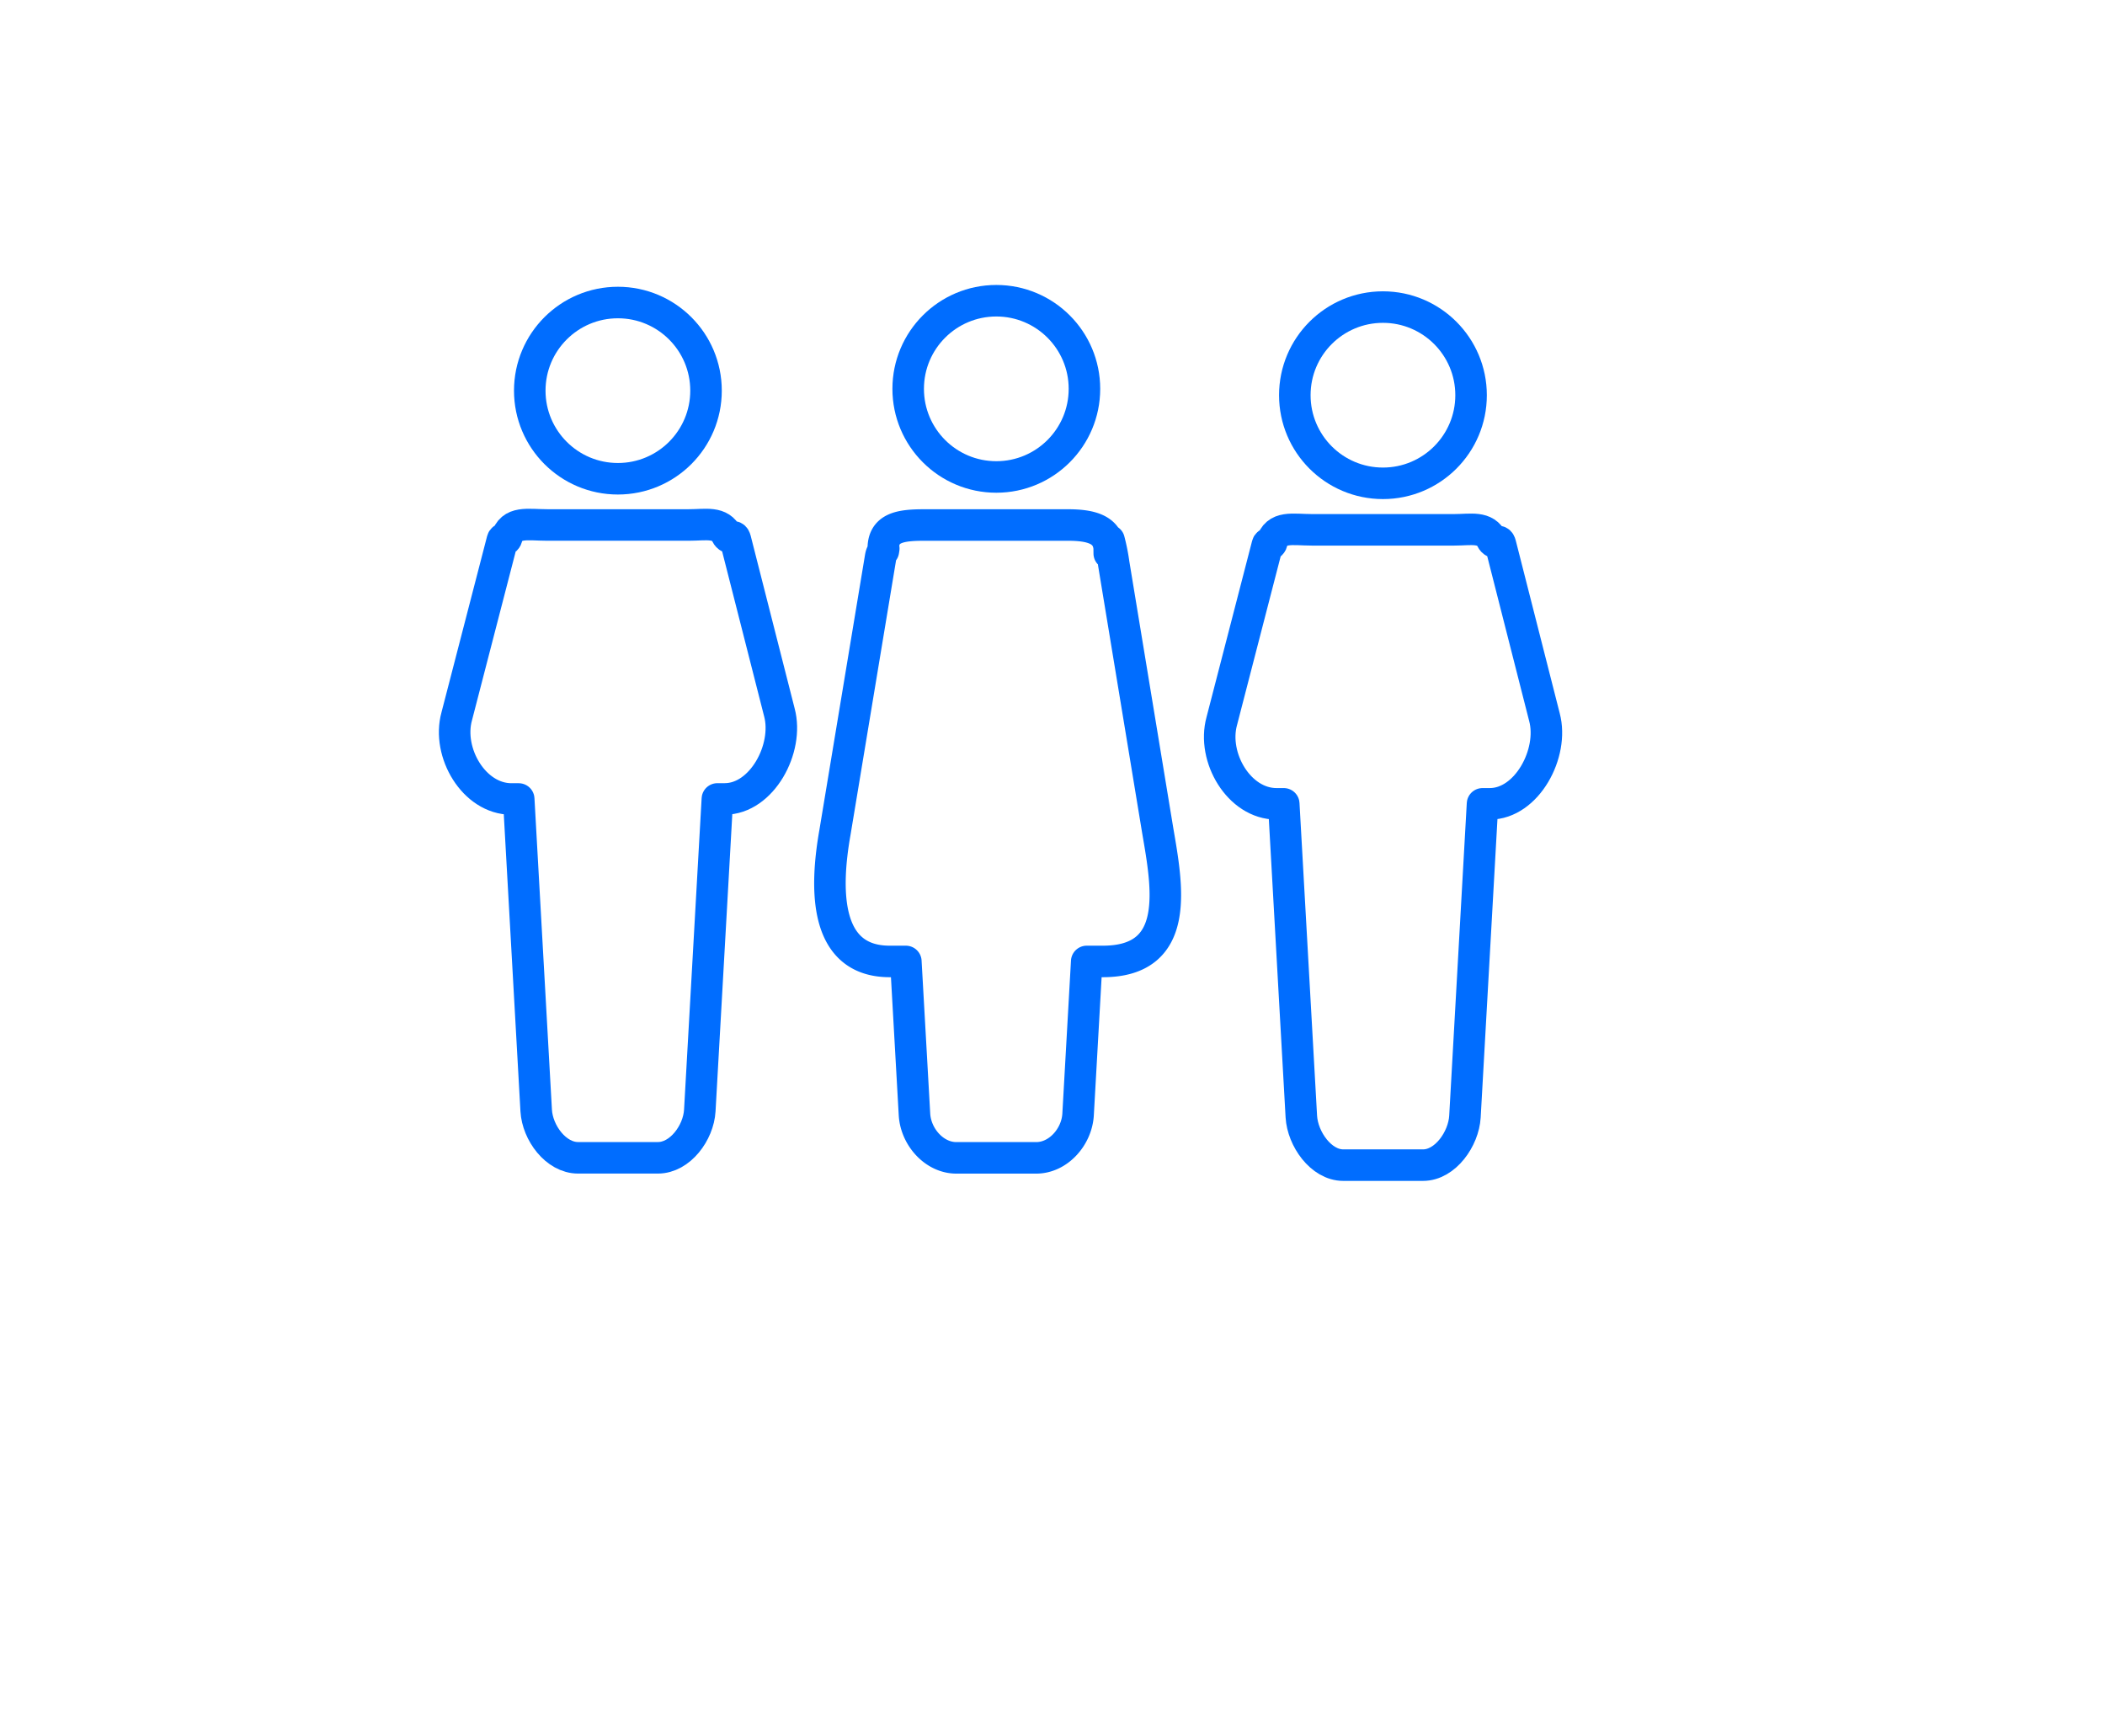 <svg id="Layer_1" data-name="Layer 1" xmlns="http://www.w3.org/2000/svg" viewBox="0 0 868 716"><defs><style>.cls-1{fill:none;stroke:#006dff;stroke-linecap:round;stroke-linejoin:round;stroke-width:13px;}</style></defs><title>discipline_icons</title><circle class="cls-1" cx="254.79" cy="161.1" r="36.34"/><path class="cls-1" d="M321.39,293.82l-18.14-71.26c-0.72-2.72-1.92.45-3.46-1.75-2.75-5.87-8.7-4.31-15.66-4.31H225.54c-8,0-14.73-1.76-16.7,5.57-0.7,1.38-1.29-.77-1.72.78l-18.79,72.58c-4.11,14.9,7.1,34.07,22.56,34.07h3L221.1,458c0.53,9.15,8.1,19.48,17.27,19.48h32.92c9.17,0,16.74-10.33,17.27-19.48l7.25-128.52h3C314.15,329.5,325.35,308.68,321.39,293.82Z"/><circle class="cls-1" cx="570.26" cy="162.98" r="36.34"/><path class="cls-1" d="M636.86,295.77l-18.14-71.29c-0.72-2.72-1.92.5-3.46-1.71-2.75-5.87-8.7-4.27-15.66-4.27H541c-8,0-14.73-1.82-16.7,5.52-0.7,1.38-1.29-.8-1.72.75L503.8,297.39c-4.11,14.9,7.1,34.11,22.56,34.11h3l7.25,129c0.53,9.15,8.1,20,17.27,20h32.92c9.17,0,16.74-10.83,17.27-20l7.25-129h3C629.62,331.5,640.82,310.62,636.86,295.77Z"/><circle class="cls-1" cx="410.83" cy="160.36" r="36.34"/><path class="cls-1" d="M477.39,342.52L459.25,232.46a80.91,80.91,0,0,0-1.92-9.64l0.07,5.42c0.57-9.93-7.32-11.73-17.27-11.73H381.53c-9.95,0-17.84.77-17.27,10.7l0.16-1c-0.53,1.78-1,1.75-1.32,3.69L344.32,343.15c-4.11,23.17-4.69,53.35,22.56,53.35h6.65l3.56,63.13c0.53,9.15,8.1,17.87,17.27,17.87h32.92c9.17,0,16.74-8.71,17.27-17.87l3.56-63.13h6.65C487.21,396.5,481.34,365.62,477.39,342.52Z"/></svg>